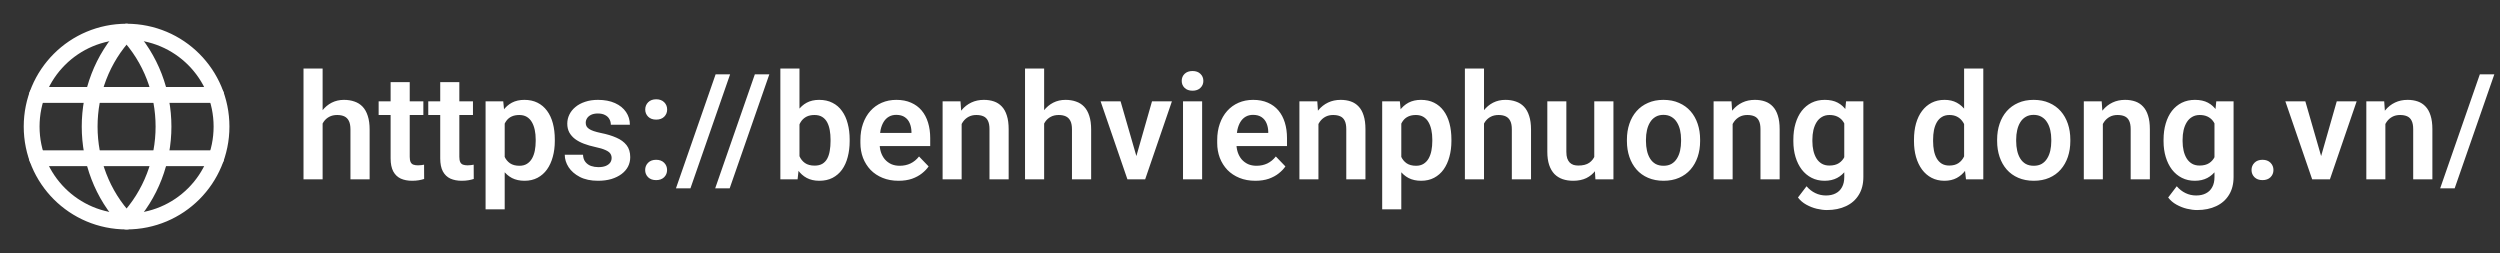 <svg width="237" height="24" viewBox="0 0 237 24" fill="none" xmlns="http://www.w3.org/2000/svg">
<rect x="0" y="0" width="237" height="24" fill="#333333" stroke="none"/>
<path d="M12 3.1C16.667 8.027 16.667 15.973 12 20.9" stroke="white" stroke-width="1.5" stroke-linecap="round" stroke-linejoin="round"/>
<path d="M12 20.9C7.333 15.973 7.333 8.027 12 3.1" stroke="white" stroke-width="1.5" stroke-linecap="round" stroke-linejoin="round"/>
<path d="M12 3C16.982 3 21 7.018 21 12C21 16.982 16.982 21 12 21" stroke="white" stroke-width="1.5" stroke-linecap="round" stroke-linejoin="round"/>
<path d="M12 21C7.018 21 3 16.982 3 12C3 7.018 7.018 3 12 3" stroke="white" stroke-width="1.5" stroke-linecap="round" stroke-linejoin="round"/>
<path d="M3.51 9H20.49" stroke="white" stroke-width="1.5" stroke-linecap="round" stroke-linejoin="round"/>
<path d="M3.51 15H20.49" stroke="white" stroke-width="1.5" stroke-linecap="round" stroke-linejoin="round"/>
<path d="M30.584 6.5V17H28.773V6.5H30.584ZM30.297 13.035H29.764C29.764 12.52 29.832 12.046 29.969 11.613C30.105 11.18 30.299 10.804 30.55 10.485C30.8 10.162 31.099 9.911 31.445 9.733C31.796 9.556 32.184 9.467 32.607 9.467C32.972 9.467 33.302 9.519 33.599 9.624C33.899 9.724 34.157 9.886 34.371 10.109C34.585 10.333 34.749 10.624 34.863 10.984C34.982 11.34 35.041 11.773 35.041 12.283V17H33.223V12.27C33.223 11.928 33.172 11.659 33.072 11.463C32.972 11.262 32.828 11.119 32.642 11.032C32.459 10.946 32.234 10.902 31.965 10.902C31.673 10.902 31.422 10.959 31.213 11.073C31.003 11.183 30.83 11.335 30.693 11.531C30.561 11.727 30.461 11.953 30.393 12.208C30.329 12.463 30.297 12.739 30.297 13.035ZM40.134 9.604V10.902H35.895V9.604H40.134ZM37.03 7.785H38.842V14.867C38.842 15.086 38.871 15.255 38.931 15.373C38.99 15.492 39.079 15.571 39.197 15.612C39.316 15.653 39.457 15.674 39.621 15.674C39.74 15.674 39.849 15.667 39.949 15.653C40.05 15.64 40.134 15.626 40.202 15.612L40.209 16.966C40.059 17.016 39.888 17.057 39.696 17.089C39.509 17.121 39.297 17.137 39.06 17.137C38.655 17.137 38.3 17.068 37.994 16.932C37.689 16.79 37.452 16.565 37.283 16.255C37.115 15.94 37.03 15.526 37.03 15.011V7.785ZM44.837 9.604V10.902H40.599V9.604H44.837ZM41.733 7.785H43.545V14.867C43.545 15.086 43.575 15.255 43.634 15.373C43.693 15.492 43.782 15.571 43.9 15.612C44.019 15.653 44.16 15.674 44.324 15.674C44.443 15.674 44.552 15.667 44.652 15.653C44.753 15.64 44.837 15.626 44.905 15.612L44.912 16.966C44.762 17.016 44.591 17.057 44.399 17.089C44.213 17.121 44.001 17.137 43.764 17.137C43.358 17.137 43.003 17.068 42.697 16.932C42.392 16.79 42.155 16.565 41.986 16.255C41.818 15.94 41.733 15.526 41.733 15.011V7.785ZM47.845 11.025V19.844H46.033V9.604H47.708L47.845 11.025ZM52.596 13.227V13.37C52.596 13.908 52.532 14.407 52.404 14.867C52.281 15.323 52.099 15.722 51.857 16.064C51.616 16.401 51.315 16.665 50.955 16.856C50.6 17.043 50.19 17.137 49.725 17.137C49.269 17.137 48.872 17.05 48.535 16.877C48.198 16.699 47.913 16.449 47.681 16.125C47.448 15.801 47.261 15.425 47.12 14.997C46.983 14.564 46.881 14.092 46.812 13.582V13.124C46.881 12.582 46.983 12.089 47.12 11.648C47.261 11.201 47.448 10.816 47.681 10.492C47.913 10.164 48.196 9.911 48.528 9.733C48.866 9.556 49.26 9.467 49.711 9.467C50.18 9.467 50.593 9.556 50.948 9.733C51.308 9.911 51.611 10.166 51.857 10.499C52.103 10.832 52.288 11.228 52.411 11.688C52.534 12.149 52.596 12.662 52.596 13.227ZM50.784 13.37V13.227C50.784 12.898 50.755 12.595 50.695 12.317C50.636 12.035 50.545 11.789 50.422 11.579C50.299 11.365 50.139 11.199 49.943 11.08C49.747 10.962 49.51 10.902 49.232 10.902C48.954 10.902 48.715 10.948 48.515 11.039C48.314 11.13 48.15 11.26 48.023 11.429C47.895 11.597 47.795 11.798 47.722 12.03C47.653 12.258 47.608 12.511 47.585 12.789V13.924C47.626 14.261 47.706 14.564 47.824 14.833C47.943 15.102 48.116 15.316 48.344 15.476C48.576 15.635 48.877 15.715 49.246 15.715C49.524 15.715 49.761 15.653 49.957 15.53C50.153 15.407 50.312 15.239 50.435 15.024C50.559 14.806 50.648 14.555 50.702 14.273C50.757 13.99 50.784 13.689 50.784 13.37ZM57.982 14.977C57.982 14.822 57.941 14.683 57.859 14.56C57.777 14.437 57.622 14.325 57.395 14.225C57.171 14.12 56.843 14.022 56.41 13.931C56.027 13.849 55.674 13.746 55.351 13.623C55.027 13.5 54.749 13.352 54.517 13.179C54.284 13.001 54.102 12.794 53.97 12.557C53.842 12.315 53.778 12.037 53.778 11.723C53.778 11.417 53.844 11.13 53.977 10.861C54.109 10.588 54.3 10.349 54.551 10.144C54.801 9.934 55.107 9.77 55.467 9.651C55.827 9.528 56.232 9.467 56.684 9.467C57.312 9.467 57.852 9.569 58.304 9.774C58.759 9.979 59.108 10.262 59.35 10.622C59.591 10.977 59.712 11.379 59.712 11.825H57.907C57.907 11.629 57.862 11.451 57.77 11.292C57.684 11.133 57.55 11.005 57.367 10.909C57.185 10.809 56.955 10.759 56.677 10.759C56.426 10.759 56.214 10.8 56.041 10.882C55.872 10.964 55.745 11.071 55.658 11.203C55.572 11.335 55.528 11.481 55.528 11.641C55.528 11.759 55.551 11.866 55.597 11.962C55.647 12.053 55.727 12.137 55.836 12.215C55.945 12.292 56.093 12.363 56.28 12.427C56.472 12.491 56.706 12.552 56.984 12.611C57.536 12.721 58.017 12.867 58.427 13.049C58.842 13.227 59.165 13.463 59.398 13.76C59.63 14.056 59.746 14.434 59.746 14.895C59.746 15.223 59.675 15.523 59.534 15.797C59.393 16.066 59.188 16.3 58.919 16.501C58.65 16.701 58.329 16.859 57.955 16.973C57.581 17.082 57.16 17.137 56.69 17.137C56.011 17.137 55.437 17.016 54.968 16.774C54.498 16.528 54.143 16.218 53.901 15.845C53.66 15.466 53.539 15.075 53.539 14.669H55.269C55.282 14.956 55.36 15.186 55.501 15.359C55.642 15.533 55.82 15.658 56.034 15.735C56.253 15.808 56.483 15.845 56.725 15.845C56.998 15.845 57.228 15.808 57.415 15.735C57.602 15.658 57.743 15.555 57.839 15.428C57.935 15.296 57.982 15.145 57.982 14.977ZM61.161 16.118C61.161 15.845 61.255 15.615 61.441 15.428C61.628 15.241 61.881 15.148 62.2 15.148C62.519 15.148 62.772 15.241 62.959 15.428C63.146 15.615 63.239 15.845 63.239 16.118C63.239 16.387 63.146 16.615 62.959 16.802C62.772 16.984 62.519 17.075 62.2 17.075C61.881 17.075 61.628 16.984 61.441 16.802C61.255 16.615 61.161 16.387 61.161 16.118ZM61.168 10.383C61.168 10.109 61.261 9.879 61.448 9.692C61.635 9.506 61.888 9.412 62.207 9.412C62.526 9.412 62.779 9.506 62.966 9.692C63.153 9.879 63.246 10.109 63.246 10.383C63.246 10.652 63.153 10.88 62.966 11.066C62.779 11.249 62.526 11.34 62.207 11.34C61.888 11.34 61.635 11.249 61.448 11.066C61.261 10.88 61.168 10.652 61.168 10.383ZM69.214 7.047L65.454 17.855H64.08L67.84 7.047H69.214ZM72.933 7.047L69.173 17.855H67.799L71.559 7.047H72.933ZM73.978 6.5H75.79V15.366L75.612 17H73.978V6.5ZM80.548 13.227V13.37C80.548 13.921 80.486 14.427 80.363 14.888C80.245 15.348 80.065 15.747 79.823 16.084C79.582 16.417 79.281 16.676 78.921 16.863C78.565 17.046 78.148 17.137 77.67 17.137C77.214 17.137 76.818 17.048 76.481 16.87C76.148 16.692 75.868 16.442 75.64 16.118C75.412 15.79 75.23 15.405 75.093 14.963C74.956 14.516 74.853 14.029 74.785 13.5V13.11C74.853 12.577 74.956 12.089 75.093 11.648C75.23 11.205 75.412 10.82 75.64 10.492C75.868 10.164 76.148 9.911 76.481 9.733C76.813 9.556 77.205 9.467 77.656 9.467C78.139 9.467 78.561 9.56 78.921 9.747C79.285 9.929 79.586 10.189 79.823 10.526C80.065 10.859 80.245 11.255 80.363 11.716C80.486 12.171 80.548 12.675 80.548 13.227ZM78.736 13.37V13.227C78.736 12.912 78.711 12.616 78.661 12.338C78.611 12.055 78.529 11.807 78.415 11.593C78.301 11.379 78.146 11.21 77.95 11.087C77.754 10.964 77.508 10.902 77.212 10.902C76.929 10.902 76.688 10.95 76.487 11.046C76.291 11.142 76.127 11.274 75.995 11.442C75.868 11.611 75.767 11.809 75.694 12.037C75.626 12.265 75.58 12.511 75.558 12.775V13.842C75.59 14.193 75.665 14.509 75.783 14.792C75.902 15.07 76.077 15.291 76.31 15.455C76.546 15.619 76.852 15.701 77.226 15.701C77.517 15.701 77.761 15.644 77.957 15.53C78.153 15.412 78.308 15.248 78.422 15.038C78.536 14.824 78.616 14.575 78.661 14.293C78.711 14.01 78.736 13.703 78.736 13.37ZM85.183 17.137C84.622 17.137 84.118 17.046 83.672 16.863C83.225 16.681 82.845 16.428 82.53 16.105C82.22 15.776 81.981 15.396 81.812 14.963C81.648 14.525 81.566 14.056 81.566 13.555V13.281C81.566 12.712 81.648 12.194 81.812 11.729C81.977 11.26 82.209 10.857 82.51 10.52C82.811 10.182 83.171 9.923 83.59 9.74C84.009 9.558 84.472 9.467 84.978 9.467C85.502 9.467 85.964 9.556 86.365 9.733C86.766 9.907 87.101 10.153 87.37 10.472C87.639 10.791 87.842 11.174 87.978 11.62C88.115 12.062 88.184 12.552 88.184 13.09V13.849H82.387V12.604H86.406V12.468C86.397 12.181 86.342 11.919 86.242 11.682C86.142 11.44 85.987 11.249 85.777 11.107C85.568 10.962 85.296 10.889 84.964 10.889C84.695 10.889 84.46 10.948 84.26 11.066C84.064 11.18 83.9 11.344 83.768 11.559C83.64 11.768 83.544 12.019 83.481 12.31C83.417 12.602 83.385 12.926 83.385 13.281V13.555C83.385 13.865 83.426 14.152 83.508 14.416C83.594 14.68 83.72 14.911 83.884 15.106C84.052 15.298 84.253 15.448 84.485 15.558C84.722 15.662 84.991 15.715 85.292 15.715C85.67 15.715 86.012 15.642 86.317 15.496C86.627 15.346 86.896 15.125 87.124 14.833L88.033 15.776C87.878 16.004 87.669 16.223 87.404 16.433C87.144 16.642 86.83 16.813 86.461 16.945C86.092 17.073 85.666 17.137 85.183 17.137ZM91.164 11.183V17H89.359V9.604H91.055L91.164 11.183ZM90.877 13.035H90.344C90.348 12.497 90.421 12.01 90.562 11.572C90.704 11.135 90.902 10.759 91.157 10.444C91.417 10.13 91.725 9.888 92.08 9.72C92.436 9.551 92.832 9.467 93.269 9.467C93.625 9.467 93.946 9.517 94.233 9.617C94.52 9.717 94.767 9.877 94.972 10.096C95.181 10.315 95.341 10.602 95.45 10.957C95.564 11.308 95.621 11.741 95.621 12.256V17H93.803V12.242C93.803 11.905 93.753 11.638 93.652 11.442C93.557 11.246 93.415 11.107 93.228 11.025C93.046 10.943 92.821 10.902 92.552 10.902C92.274 10.902 92.03 10.959 91.82 11.073C91.615 11.183 91.442 11.335 91.301 11.531C91.164 11.727 91.059 11.953 90.986 12.208C90.913 12.463 90.877 12.739 90.877 13.035ZM98.984 6.5V17H97.173V6.5H98.984ZM98.697 13.035H98.164C98.164 12.52 98.232 12.046 98.369 11.613C98.506 11.18 98.7 10.804 98.95 10.485C99.201 10.162 99.499 9.911 99.846 9.733C100.197 9.556 100.584 9.467 101.008 9.467C101.372 9.467 101.703 9.519 101.999 9.624C102.3 9.724 102.557 9.886 102.771 10.109C102.986 10.333 103.15 10.624 103.264 10.984C103.382 11.34 103.441 11.773 103.441 12.283V17H101.623V12.27C101.623 11.928 101.573 11.659 101.473 11.463C101.372 11.262 101.229 11.119 101.042 11.032C100.86 10.946 100.634 10.902 100.365 10.902C100.074 10.902 99.823 10.959 99.613 11.073C99.404 11.183 99.231 11.335 99.094 11.531C98.962 11.727 98.861 11.953 98.793 12.208C98.729 12.463 98.697 12.739 98.697 13.035ZM107.488 15.633L109.211 9.604H111.098L108.562 17H107.413L107.488 15.633ZM106.23 9.604L107.974 15.646L108.035 17H106.88L104.337 9.604H106.23ZM113.962 9.604V17H112.15V9.604H113.962ZM112.027 7.669C112.027 7.4 112.118 7.177 112.301 6.999C112.488 6.821 112.738 6.732 113.053 6.732C113.367 6.732 113.616 6.821 113.798 6.999C113.985 7.177 114.078 7.4 114.078 7.669C114.078 7.933 113.985 8.154 113.798 8.332C113.616 8.51 113.367 8.599 113.053 8.599C112.738 8.599 112.488 8.51 112.301 8.332C112.118 8.154 112.027 7.933 112.027 7.669ZM119.007 17.137C118.446 17.137 117.943 17.046 117.496 16.863C117.049 16.681 116.669 16.428 116.354 16.105C116.045 15.776 115.805 15.396 115.637 14.963C115.473 14.525 115.391 14.056 115.391 13.555V13.281C115.391 12.712 115.473 12.194 115.637 11.729C115.801 11.26 116.033 10.857 116.334 10.52C116.635 10.182 116.995 9.923 117.414 9.74C117.833 9.558 118.296 9.467 118.802 9.467C119.326 9.467 119.788 9.556 120.189 9.733C120.59 9.907 120.925 10.153 121.194 10.472C121.463 10.791 121.666 11.174 121.803 11.62C121.939 12.062 122.008 12.552 122.008 13.09V13.849H116.211V12.604H120.23V12.468C120.221 12.181 120.167 11.919 120.066 11.682C119.966 11.44 119.811 11.249 119.602 11.107C119.392 10.962 119.121 10.889 118.788 10.889C118.519 10.889 118.285 10.948 118.084 11.066C117.888 11.18 117.724 11.344 117.592 11.559C117.464 11.768 117.368 12.019 117.305 12.31C117.241 12.602 117.209 12.926 117.209 13.281V13.555C117.209 13.865 117.25 14.152 117.332 14.416C117.419 14.68 117.544 14.911 117.708 15.106C117.877 15.298 118.077 15.448 118.31 15.558C118.547 15.662 118.815 15.715 119.116 15.715C119.494 15.715 119.836 15.642 120.142 15.496C120.451 15.346 120.72 15.125 120.948 14.833L121.857 15.776C121.702 16.004 121.493 16.223 121.229 16.433C120.969 16.642 120.654 16.813 120.285 16.945C119.916 17.073 119.49 17.137 119.007 17.137ZM124.988 11.183V17H123.184V9.604H124.879L124.988 11.183ZM124.701 13.035H124.168C124.173 12.497 124.245 12.01 124.387 11.572C124.528 11.135 124.726 10.759 124.981 10.444C125.241 10.13 125.549 9.888 125.904 9.72C126.26 9.551 126.656 9.467 127.094 9.467C127.449 9.467 127.771 9.517 128.058 9.617C128.345 9.717 128.591 9.877 128.796 10.096C129.006 10.315 129.165 10.602 129.274 10.957C129.388 11.308 129.445 11.741 129.445 12.256V17H127.627V12.242C127.627 11.905 127.577 11.638 127.477 11.442C127.381 11.246 127.24 11.107 127.053 11.025C126.87 10.943 126.645 10.902 126.376 10.902C126.098 10.902 125.854 10.959 125.645 11.073C125.439 11.183 125.266 11.335 125.125 11.531C124.988 11.727 124.883 11.953 124.811 12.208C124.738 12.463 124.701 12.739 124.701 13.035ZM132.843 11.025V19.844H131.031V9.604H132.706L132.843 11.025ZM137.594 13.227V13.37C137.594 13.908 137.53 14.407 137.402 14.867C137.279 15.323 137.097 15.722 136.855 16.064C136.614 16.401 136.313 16.665 135.953 16.856C135.598 17.043 135.188 17.137 134.723 17.137C134.267 17.137 133.87 17.05 133.533 16.877C133.196 16.699 132.911 16.449 132.679 16.125C132.446 15.801 132.259 15.425 132.118 14.997C131.981 14.564 131.879 14.092 131.811 13.582V13.124C131.879 12.582 131.981 12.089 132.118 11.648C132.259 11.201 132.446 10.816 132.679 10.492C132.911 10.164 133.194 9.911 133.526 9.733C133.864 9.556 134.258 9.467 134.709 9.467C135.178 9.467 135.591 9.556 135.946 9.733C136.306 9.911 136.609 10.166 136.855 10.499C137.102 10.832 137.286 11.228 137.409 11.688C137.532 12.149 137.594 12.662 137.594 13.227ZM135.782 13.37V13.227C135.782 12.898 135.753 12.595 135.693 12.317C135.634 12.035 135.543 11.789 135.42 11.579C135.297 11.365 135.137 11.199 134.941 11.08C134.745 10.962 134.508 10.902 134.23 10.902C133.952 10.902 133.713 10.948 133.513 11.039C133.312 11.13 133.148 11.26 133.021 11.429C132.893 11.597 132.793 11.798 132.72 12.03C132.651 12.258 132.606 12.511 132.583 12.789V13.924C132.624 14.261 132.704 14.564 132.822 14.833C132.941 15.102 133.114 15.316 133.342 15.476C133.574 15.635 133.875 15.715 134.244 15.715C134.522 15.715 134.759 15.653 134.955 15.53C135.151 15.407 135.311 15.239 135.434 15.024C135.557 14.806 135.646 14.555 135.7 14.273C135.755 13.99 135.782 13.689 135.782 13.37ZM140.684 6.5V17H138.872V6.5H140.684ZM140.396 13.035H139.863C139.863 12.52 139.932 12.046 140.068 11.613C140.205 11.18 140.399 10.804 140.649 10.485C140.9 10.162 141.199 9.911 141.545 9.733C141.896 9.556 142.283 9.467 142.707 9.467C143.072 9.467 143.402 9.519 143.698 9.624C143.999 9.724 144.257 9.886 144.471 10.109C144.685 10.333 144.849 10.624 144.963 10.984C145.081 11.34 145.141 11.773 145.141 12.283V17H143.322V12.27C143.322 11.928 143.272 11.659 143.172 11.463C143.072 11.262 142.928 11.119 142.741 11.032C142.559 10.946 142.333 10.902 142.064 10.902C141.773 10.902 141.522 10.959 141.312 11.073C141.103 11.183 140.93 11.335 140.793 11.531C140.661 11.727 140.561 11.953 140.492 12.208C140.428 12.463 140.396 12.739 140.396 13.035ZM151.136 15.243V9.604H152.954V17H151.245L151.136 15.243ZM151.368 13.712L151.929 13.698C151.929 14.195 151.874 14.653 151.765 15.072C151.655 15.492 151.484 15.856 151.252 16.166C151.024 16.471 150.735 16.711 150.384 16.884C150.033 17.052 149.618 17.137 149.14 17.137C148.775 17.137 148.442 17.087 148.142 16.986C147.841 16.881 147.581 16.72 147.362 16.501C147.148 16.278 146.982 15.993 146.863 15.646C146.745 15.296 146.686 14.874 146.686 14.382V9.604H148.49V14.396C148.49 14.642 148.518 14.847 148.572 15.011C148.632 15.175 148.711 15.309 148.812 15.414C148.916 15.514 149.037 15.587 149.174 15.633C149.315 15.674 149.465 15.694 149.625 15.694C150.062 15.694 150.407 15.608 150.657 15.435C150.912 15.257 151.095 15.02 151.204 14.724C151.313 14.423 151.368 14.086 151.368 13.712ZM154.232 13.377V13.233C154.232 12.691 154.31 12.192 154.465 11.736C154.62 11.276 154.845 10.877 155.142 10.54C155.438 10.203 155.8 9.941 156.229 9.754C156.657 9.562 157.145 9.467 157.691 9.467C158.247 9.467 158.74 9.562 159.168 9.754C159.601 9.941 159.965 10.203 160.262 10.54C160.558 10.877 160.784 11.276 160.938 11.736C161.093 12.192 161.171 12.691 161.171 13.233V13.377C161.171 13.915 161.093 14.414 160.938 14.874C160.784 15.33 160.558 15.729 160.262 16.07C159.965 16.408 159.603 16.67 159.175 16.856C158.746 17.043 158.257 17.137 157.705 17.137C157.158 17.137 156.668 17.043 156.235 16.856C155.802 16.67 155.438 16.408 155.142 16.07C154.845 15.729 154.62 15.33 154.465 14.874C154.31 14.414 154.232 13.915 154.232 13.377ZM156.037 13.233V13.377C156.037 13.7 156.069 14.004 156.133 14.286C156.197 14.569 156.295 14.817 156.427 15.031C156.559 15.245 156.73 15.414 156.939 15.537C157.154 15.656 157.409 15.715 157.705 15.715C157.997 15.715 158.247 15.656 158.457 15.537C158.667 15.414 158.838 15.245 158.97 15.031C159.106 14.817 159.207 14.569 159.271 14.286C159.334 14.004 159.366 13.7 159.366 13.377V13.233C159.366 12.914 159.334 12.616 159.271 12.338C159.207 12.055 159.106 11.807 158.97 11.593C158.838 11.374 158.664 11.203 158.45 11.08C158.241 10.953 157.988 10.889 157.691 10.889C157.4 10.889 157.149 10.953 156.939 11.08C156.73 11.203 156.559 11.374 156.427 11.593C156.295 11.807 156.197 12.055 156.133 12.338C156.069 12.616 156.037 12.914 156.037 13.233ZM164.254 11.183V17H162.449V9.604H164.145L164.254 11.183ZM163.967 13.035H163.434C163.438 12.497 163.511 12.01 163.652 11.572C163.794 11.135 163.992 10.759 164.247 10.444C164.507 10.13 164.814 9.888 165.17 9.72C165.525 9.551 165.922 9.467 166.359 9.467C166.715 9.467 167.036 9.517 167.323 9.617C167.61 9.717 167.856 9.877 168.062 10.096C168.271 10.315 168.431 10.602 168.54 10.957C168.654 11.308 168.711 11.741 168.711 12.256V17H166.893V12.242C166.893 11.905 166.842 11.638 166.742 11.442C166.646 11.246 166.505 11.107 166.318 11.025C166.136 10.943 165.91 10.902 165.642 10.902C165.364 10.902 165.12 10.959 164.91 11.073C164.705 11.183 164.532 11.335 164.391 11.531C164.254 11.727 164.149 11.953 164.076 12.208C164.003 12.463 163.967 12.739 163.967 13.035ZM175.007 9.604H176.647V16.774C176.647 17.444 176.502 18.012 176.21 18.477C175.923 18.946 175.52 19.301 175 19.543C174.48 19.789 173.877 19.912 173.188 19.912C172.892 19.912 172.571 19.871 172.225 19.789C171.883 19.707 171.552 19.577 171.233 19.399C170.919 19.226 170.657 19.001 170.447 18.723L171.261 17.656C171.507 17.943 171.785 18.16 172.095 18.306C172.405 18.456 172.74 18.531 173.1 18.531C173.464 18.531 173.774 18.463 174.029 18.326C174.289 18.194 174.487 17.998 174.624 17.738C174.765 17.483 174.836 17.169 174.836 16.795V11.292L175.007 9.604ZM170.01 13.391V13.247C170.01 12.682 170.078 12.169 170.215 11.709C170.352 11.244 170.548 10.845 170.803 10.513C171.062 10.18 171.375 9.923 171.739 9.74C172.108 9.558 172.523 9.467 172.983 9.467C173.471 9.467 173.881 9.556 174.214 9.733C174.551 9.911 174.829 10.164 175.048 10.492C175.271 10.82 175.444 11.21 175.567 11.661C175.695 12.108 175.793 12.6 175.861 13.138V13.527C175.798 14.051 175.695 14.532 175.554 14.97C175.417 15.407 175.235 15.79 175.007 16.118C174.779 16.442 174.496 16.692 174.159 16.87C173.822 17.048 173.425 17.137 172.97 17.137C172.514 17.137 172.104 17.043 171.739 16.856C171.375 16.67 171.062 16.408 170.803 16.07C170.548 15.733 170.352 15.337 170.215 14.881C170.078 14.425 170.01 13.928 170.01 13.391ZM171.814 13.247V13.391C171.814 13.71 171.846 14.008 171.91 14.286C171.974 14.564 172.072 14.81 172.204 15.024C172.336 15.234 172.503 15.398 172.703 15.517C172.904 15.635 173.143 15.694 173.421 15.694C173.795 15.694 174.1 15.617 174.337 15.462C174.578 15.302 174.761 15.086 174.884 14.812C175.011 14.534 175.093 14.222 175.13 13.876V12.803C175.107 12.529 175.057 12.276 174.979 12.044C174.907 11.812 174.804 11.611 174.672 11.442C174.54 11.274 174.371 11.142 174.166 11.046C173.961 10.95 173.717 10.902 173.435 10.902C173.161 10.902 172.922 10.964 172.717 11.087C172.512 11.205 172.343 11.372 172.211 11.586C172.079 11.8 171.979 12.049 171.91 12.331C171.846 12.614 171.814 12.919 171.814 13.247ZM186.197 15.428V6.5H188.016V17H186.375L186.197 15.428ZM181.446 13.391V13.247C181.446 12.682 181.51 12.169 181.638 11.709C181.77 11.244 181.961 10.845 182.212 10.513C182.463 10.18 182.766 9.923 183.121 9.74C183.481 9.558 183.889 9.467 184.345 9.467C184.787 9.467 185.172 9.556 185.5 9.733C185.833 9.911 186.115 10.164 186.348 10.492C186.585 10.82 186.774 11.21 186.915 11.661C187.056 12.108 187.159 12.6 187.223 13.138V13.527C187.159 14.051 187.056 14.532 186.915 14.97C186.774 15.407 186.585 15.79 186.348 16.118C186.115 16.442 185.833 16.692 185.5 16.87C185.167 17.048 184.778 17.137 184.331 17.137C183.88 17.137 183.474 17.043 183.114 16.856C182.759 16.67 182.456 16.408 182.205 16.07C181.959 15.733 181.77 15.337 181.638 14.881C181.51 14.425 181.446 13.928 181.446 13.391ZM183.258 13.247V13.391C183.258 13.71 183.285 14.008 183.34 14.286C183.395 14.564 183.483 14.81 183.606 15.024C183.729 15.234 183.887 15.398 184.078 15.517C184.274 15.635 184.511 15.694 184.789 15.694C185.145 15.694 185.436 15.617 185.664 15.462C185.896 15.302 186.076 15.086 186.204 14.812C186.332 14.534 186.414 14.222 186.45 13.876V12.803C186.432 12.529 186.384 12.276 186.307 12.044C186.234 11.812 186.129 11.611 185.992 11.442C185.86 11.274 185.696 11.142 185.5 11.046C185.304 10.95 185.072 10.902 184.803 10.902C184.525 10.902 184.288 10.964 184.092 11.087C183.896 11.205 183.736 11.372 183.613 11.586C183.49 11.8 183.399 12.049 183.34 12.331C183.285 12.614 183.258 12.919 183.258 13.247ZM189.328 13.377V13.233C189.328 12.691 189.406 12.192 189.561 11.736C189.715 11.276 189.941 10.877 190.237 10.54C190.534 10.203 190.896 9.941 191.324 9.754C191.753 9.562 192.24 9.467 192.787 9.467C193.343 9.467 193.835 9.562 194.264 9.754C194.697 9.941 195.061 10.203 195.357 10.54C195.654 10.877 195.879 11.276 196.034 11.736C196.189 12.192 196.267 12.691 196.267 13.233V13.377C196.267 13.915 196.189 14.414 196.034 14.874C195.879 15.33 195.654 15.729 195.357 16.07C195.061 16.408 194.699 16.67 194.271 16.856C193.842 17.043 193.352 17.137 192.801 17.137C192.254 17.137 191.764 17.043 191.331 16.856C190.898 16.67 190.534 16.408 190.237 16.07C189.941 15.729 189.715 15.33 189.561 14.874C189.406 14.414 189.328 13.915 189.328 13.377ZM191.133 13.233V13.377C191.133 13.7 191.165 14.004 191.229 14.286C191.292 14.569 191.39 14.817 191.522 15.031C191.655 15.245 191.826 15.414 192.035 15.537C192.249 15.656 192.505 15.715 192.801 15.715C193.092 15.715 193.343 15.656 193.553 15.537C193.762 15.414 193.933 15.245 194.065 15.031C194.202 14.817 194.302 14.569 194.366 14.286C194.43 14.004 194.462 13.7 194.462 13.377V13.233C194.462 12.914 194.43 12.616 194.366 12.338C194.302 12.055 194.202 11.807 194.065 11.593C193.933 11.374 193.76 11.203 193.546 11.08C193.336 10.953 193.083 10.889 192.787 10.889C192.495 10.889 192.245 10.953 192.035 11.08C191.826 11.203 191.655 11.374 191.522 11.593C191.39 11.807 191.292 12.055 191.229 12.338C191.165 12.616 191.133 12.914 191.133 13.233ZM199.35 11.183V17H197.545V9.604H199.24L199.35 11.183ZM199.062 13.035H198.529C198.534 12.497 198.607 12.01 198.748 11.572C198.889 11.135 199.088 10.759 199.343 10.444C199.603 10.13 199.91 9.888 200.266 9.72C200.621 9.551 201.018 9.467 201.455 9.467C201.811 9.467 202.132 9.517 202.419 9.617C202.706 9.717 202.952 9.877 203.157 10.096C203.367 10.315 203.526 10.602 203.636 10.957C203.75 11.308 203.807 11.741 203.807 12.256V17H201.988V12.242C201.988 11.905 201.938 11.638 201.838 11.442C201.742 11.246 201.601 11.107 201.414 11.025C201.232 10.943 201.006 10.902 200.737 10.902C200.459 10.902 200.215 10.959 200.006 11.073C199.801 11.183 199.628 11.335 199.486 11.531C199.35 11.727 199.245 11.953 199.172 12.208C199.099 12.463 199.062 12.739 199.062 13.035ZM210.103 9.604H211.743V16.774C211.743 17.444 211.597 18.012 211.306 18.477C211.019 18.946 210.615 19.301 210.096 19.543C209.576 19.789 208.972 19.912 208.284 19.912C207.988 19.912 207.667 19.871 207.32 19.789C206.979 19.707 206.648 19.577 206.329 19.399C206.015 19.226 205.753 19.001 205.543 18.723L206.356 17.656C206.603 17.943 206.881 18.16 207.19 18.306C207.5 18.456 207.835 18.531 208.195 18.531C208.56 18.531 208.87 18.463 209.125 18.326C209.385 18.194 209.583 17.998 209.72 17.738C209.861 17.483 209.932 17.169 209.932 16.795V11.292L210.103 9.604ZM205.105 13.391V13.247C205.105 12.682 205.174 12.169 205.311 11.709C205.447 11.244 205.643 10.845 205.898 10.513C206.158 10.18 206.47 9.923 206.835 9.74C207.204 9.558 207.619 9.467 208.079 9.467C208.567 9.467 208.977 9.556 209.31 9.733C209.647 9.911 209.925 10.164 210.144 10.492C210.367 10.82 210.54 11.21 210.663 11.661C210.791 12.108 210.889 12.6 210.957 13.138V13.527C210.893 14.051 210.791 14.532 210.649 14.97C210.513 15.407 210.33 15.79 210.103 16.118C209.875 16.442 209.592 16.692 209.255 16.87C208.918 17.048 208.521 17.137 208.065 17.137C207.61 17.137 207.2 17.043 206.835 16.856C206.47 16.67 206.158 16.408 205.898 16.07C205.643 15.733 205.447 15.337 205.311 14.881C205.174 14.425 205.105 13.928 205.105 13.391ZM206.91 13.247V13.391C206.91 13.71 206.942 14.008 207.006 14.286C207.07 14.564 207.168 14.81 207.3 15.024C207.432 15.234 207.598 15.398 207.799 15.517C207.999 15.635 208.239 15.694 208.517 15.694C208.89 15.694 209.196 15.617 209.433 15.462C209.674 15.302 209.856 15.086 209.979 14.812C210.107 14.534 210.189 14.222 210.226 13.876V12.803C210.203 12.529 210.153 12.276 210.075 12.044C210.002 11.812 209.9 11.611 209.768 11.442C209.635 11.274 209.467 11.142 209.262 11.046C209.057 10.95 208.813 10.902 208.53 10.902C208.257 10.902 208.018 10.964 207.812 11.087C207.607 11.205 207.439 11.372 207.307 11.586C207.174 11.8 207.074 12.049 207.006 12.331C206.942 12.614 206.91 12.919 206.91 13.247ZM213.445 16.118C213.445 15.845 213.539 15.615 213.726 15.428C213.912 15.241 214.165 15.148 214.484 15.148C214.803 15.148 215.056 15.241 215.243 15.428C215.43 15.615 215.523 15.845 215.523 16.118C215.523 16.387 215.43 16.615 215.243 16.802C215.056 16.984 214.803 17.075 214.484 17.075C214.165 17.075 213.912 16.984 213.726 16.802C213.539 16.615 213.445 16.387 213.445 16.118ZM219.803 15.633L221.525 9.604H223.412L220.876 17H219.728L219.803 15.633ZM218.545 9.604L220.288 15.646L220.35 17H219.194L216.651 9.604H218.545ZM226.133 11.183V17H224.328V9.604H226.023L226.133 11.183ZM225.846 13.035H225.312C225.317 12.497 225.39 12.01 225.531 11.572C225.673 11.135 225.871 10.759 226.126 10.444C226.386 10.13 226.693 9.888 227.049 9.72C227.404 9.551 227.801 9.467 228.238 9.467C228.594 9.467 228.915 9.517 229.202 9.617C229.489 9.717 229.735 9.877 229.94 10.096C230.15 10.315 230.31 10.602 230.419 10.957C230.533 11.308 230.59 11.741 230.59 12.256V17H228.771V12.242C228.771 11.905 228.721 11.638 228.621 11.442C228.525 11.246 228.384 11.107 228.197 11.025C228.015 10.943 227.789 10.902 227.521 10.902C227.243 10.902 226.999 10.959 226.789 11.073C226.584 11.183 226.411 11.335 226.27 11.531C226.133 11.727 226.028 11.953 225.955 12.208C225.882 12.463 225.846 12.739 225.846 13.035ZM236.462 7.047L232.702 17.855H231.328L235.088 7.047H236.462Z" fill="white"/>
</svg>
